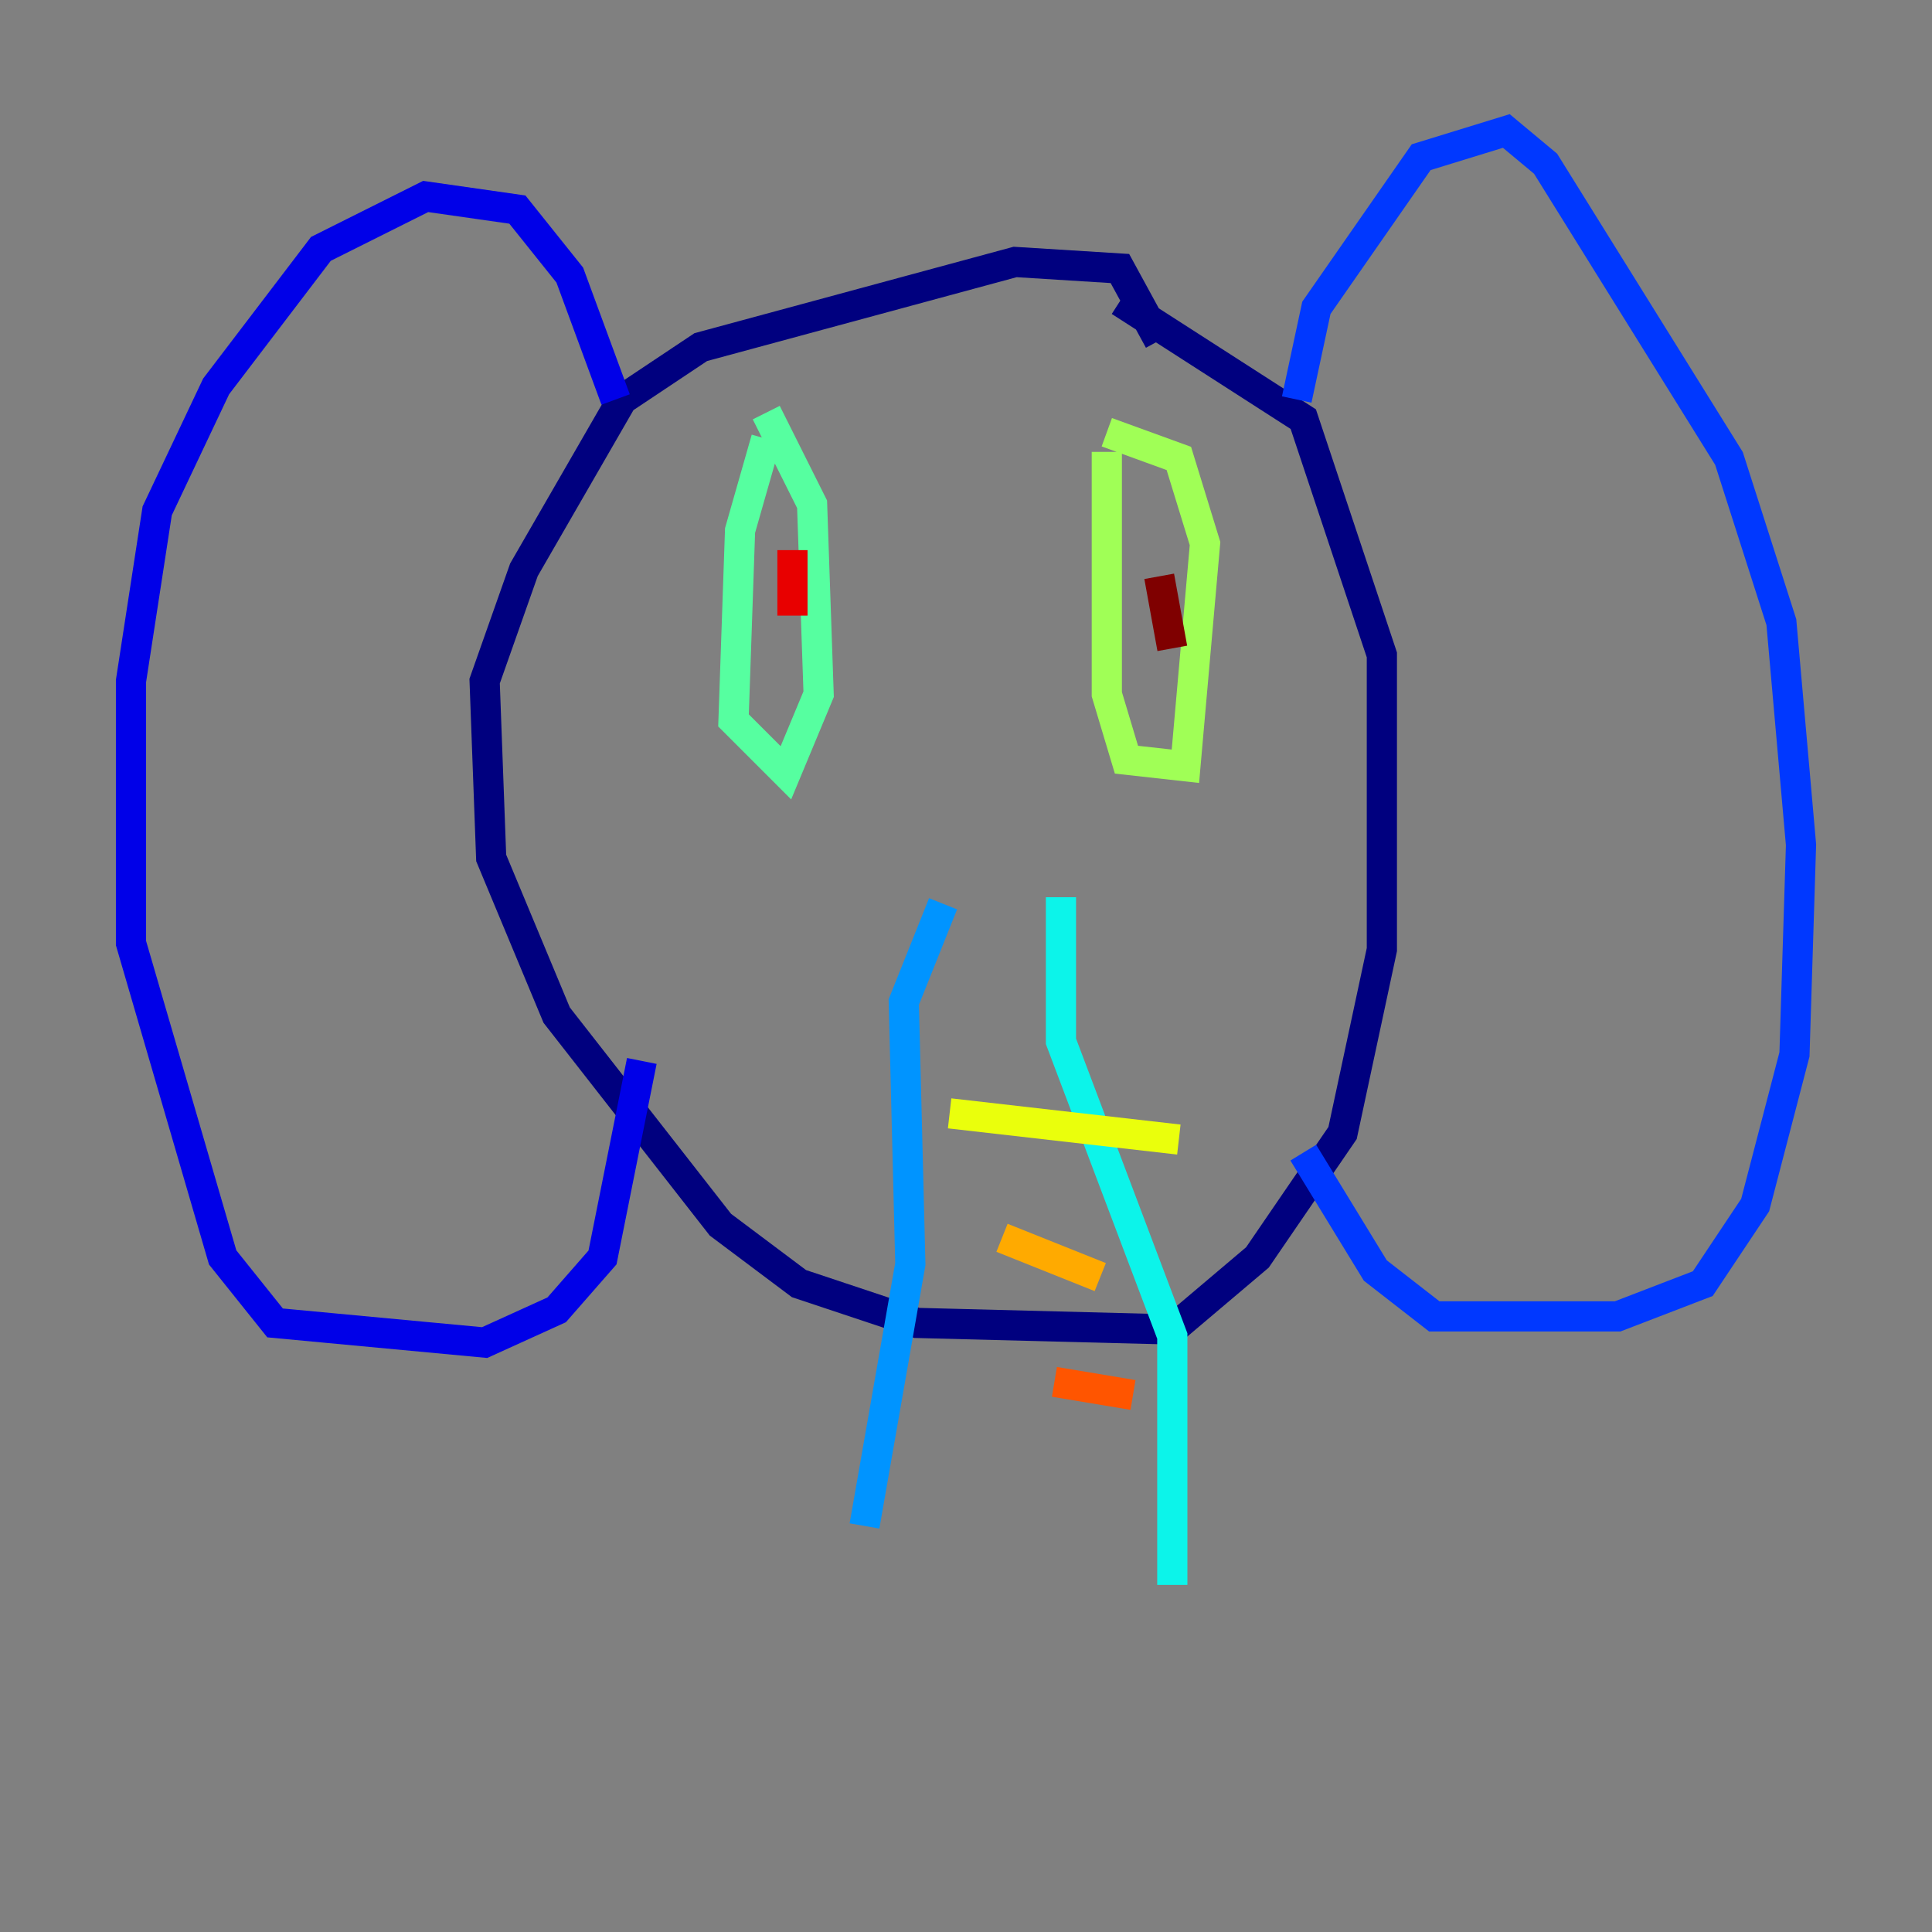 <?xml version="1.0" encoding="utf-8" ?>
<svg baseProfile="tiny" height="128" version="1.2" viewBox="0,0,128,128" width="128" xmlns="http://www.w3.org/2000/svg" xmlns:ev="http://www.w3.org/2001/xml-events" xmlns:xlink="http://www.w3.org/1999/xlink"><rect x="0" y="0" width="128" height="128" fill="#808080" stroke="none"/><defs /><polyline fill="none" points="76.8,22.563 74.197,17.79 67.254,17.356 46.427,22.997 41.22,26.468 34.712,37.749 32.108,45.125 32.542,56.841 36.881,67.254 47.729,81.139 52.936,85.044 60.746,87.647 77.668,88.081 83.308,83.308 88.949,75.064 91.552,62.915 91.552,43.39 86.346,27.77 74.197,19.959" stroke="#00007f" stroke-width="2" /><polyline fill="none" points="40.786,26.468 37.749,18.224 34.278,13.885 28.203,13.017 21.261,16.488 14.319,25.6 10.414,33.844 8.678,45.125 8.678,62.481 14.752,83.308 18.224,87.647 32.108,88.949 36.881,86.78 39.919,83.308 42.522,70.291" stroke="#0000e8" stroke-width="2" /><polyline fill="none" points="85.912,26.468 87.214,20.393 94.156,10.414 99.797,8.678 102.4,10.848 114.549,30.373 118.02,41.22 119.322,55.973 118.888,69.858 116.285,79.837 112.814,85.044 107.173,87.214 95.024,87.214 91.119,84.176 86.346,76.366" stroke="#0038ff" stroke-width="2" /><polyline fill="none" points="62.481,59.878 59.878,66.386 60.312,83.742 57.275,101.098" stroke="#0094ff" stroke-width="2" /><polyline fill="none" points="70.291,59.444 70.291,68.99 77.668,88.515 77.668,105.003" stroke="#0cf4ea" stroke-width="2" /><polyline fill="none" points="50.766,29.071 49.031,35.146 48.597,47.729 52.068,51.2 54.237,45.993 53.803,33.41 50.766,27.336" stroke="#56ffa0" stroke-width="2" /><polyline fill="none" points="73.329,29.939 73.329,45.993 74.63,50.332 78.536,50.766 79.837,36.014 78.102,30.373 73.329,28.637" stroke="#a0ff56" stroke-width="2" /><polyline fill="none" points="62.915,73.763 78.102,75.498" stroke="#eaff0c" stroke-width="2" /><polyline fill="none" points="66.386,82.007 72.895,84.61" stroke="#ffaa00" stroke-width="2" /><polyline fill="none" points="69.858,91.552 75.064,92.42" stroke="#ff5500" stroke-width="2" /><polyline fill="none" points="52.502,36.447 52.502,40.786" stroke="#e80000" stroke-width="2" /><polyline fill="none" points="76.8,38.183 77.668,42.956" stroke="#7f0000" stroke-width="2" /></svg>